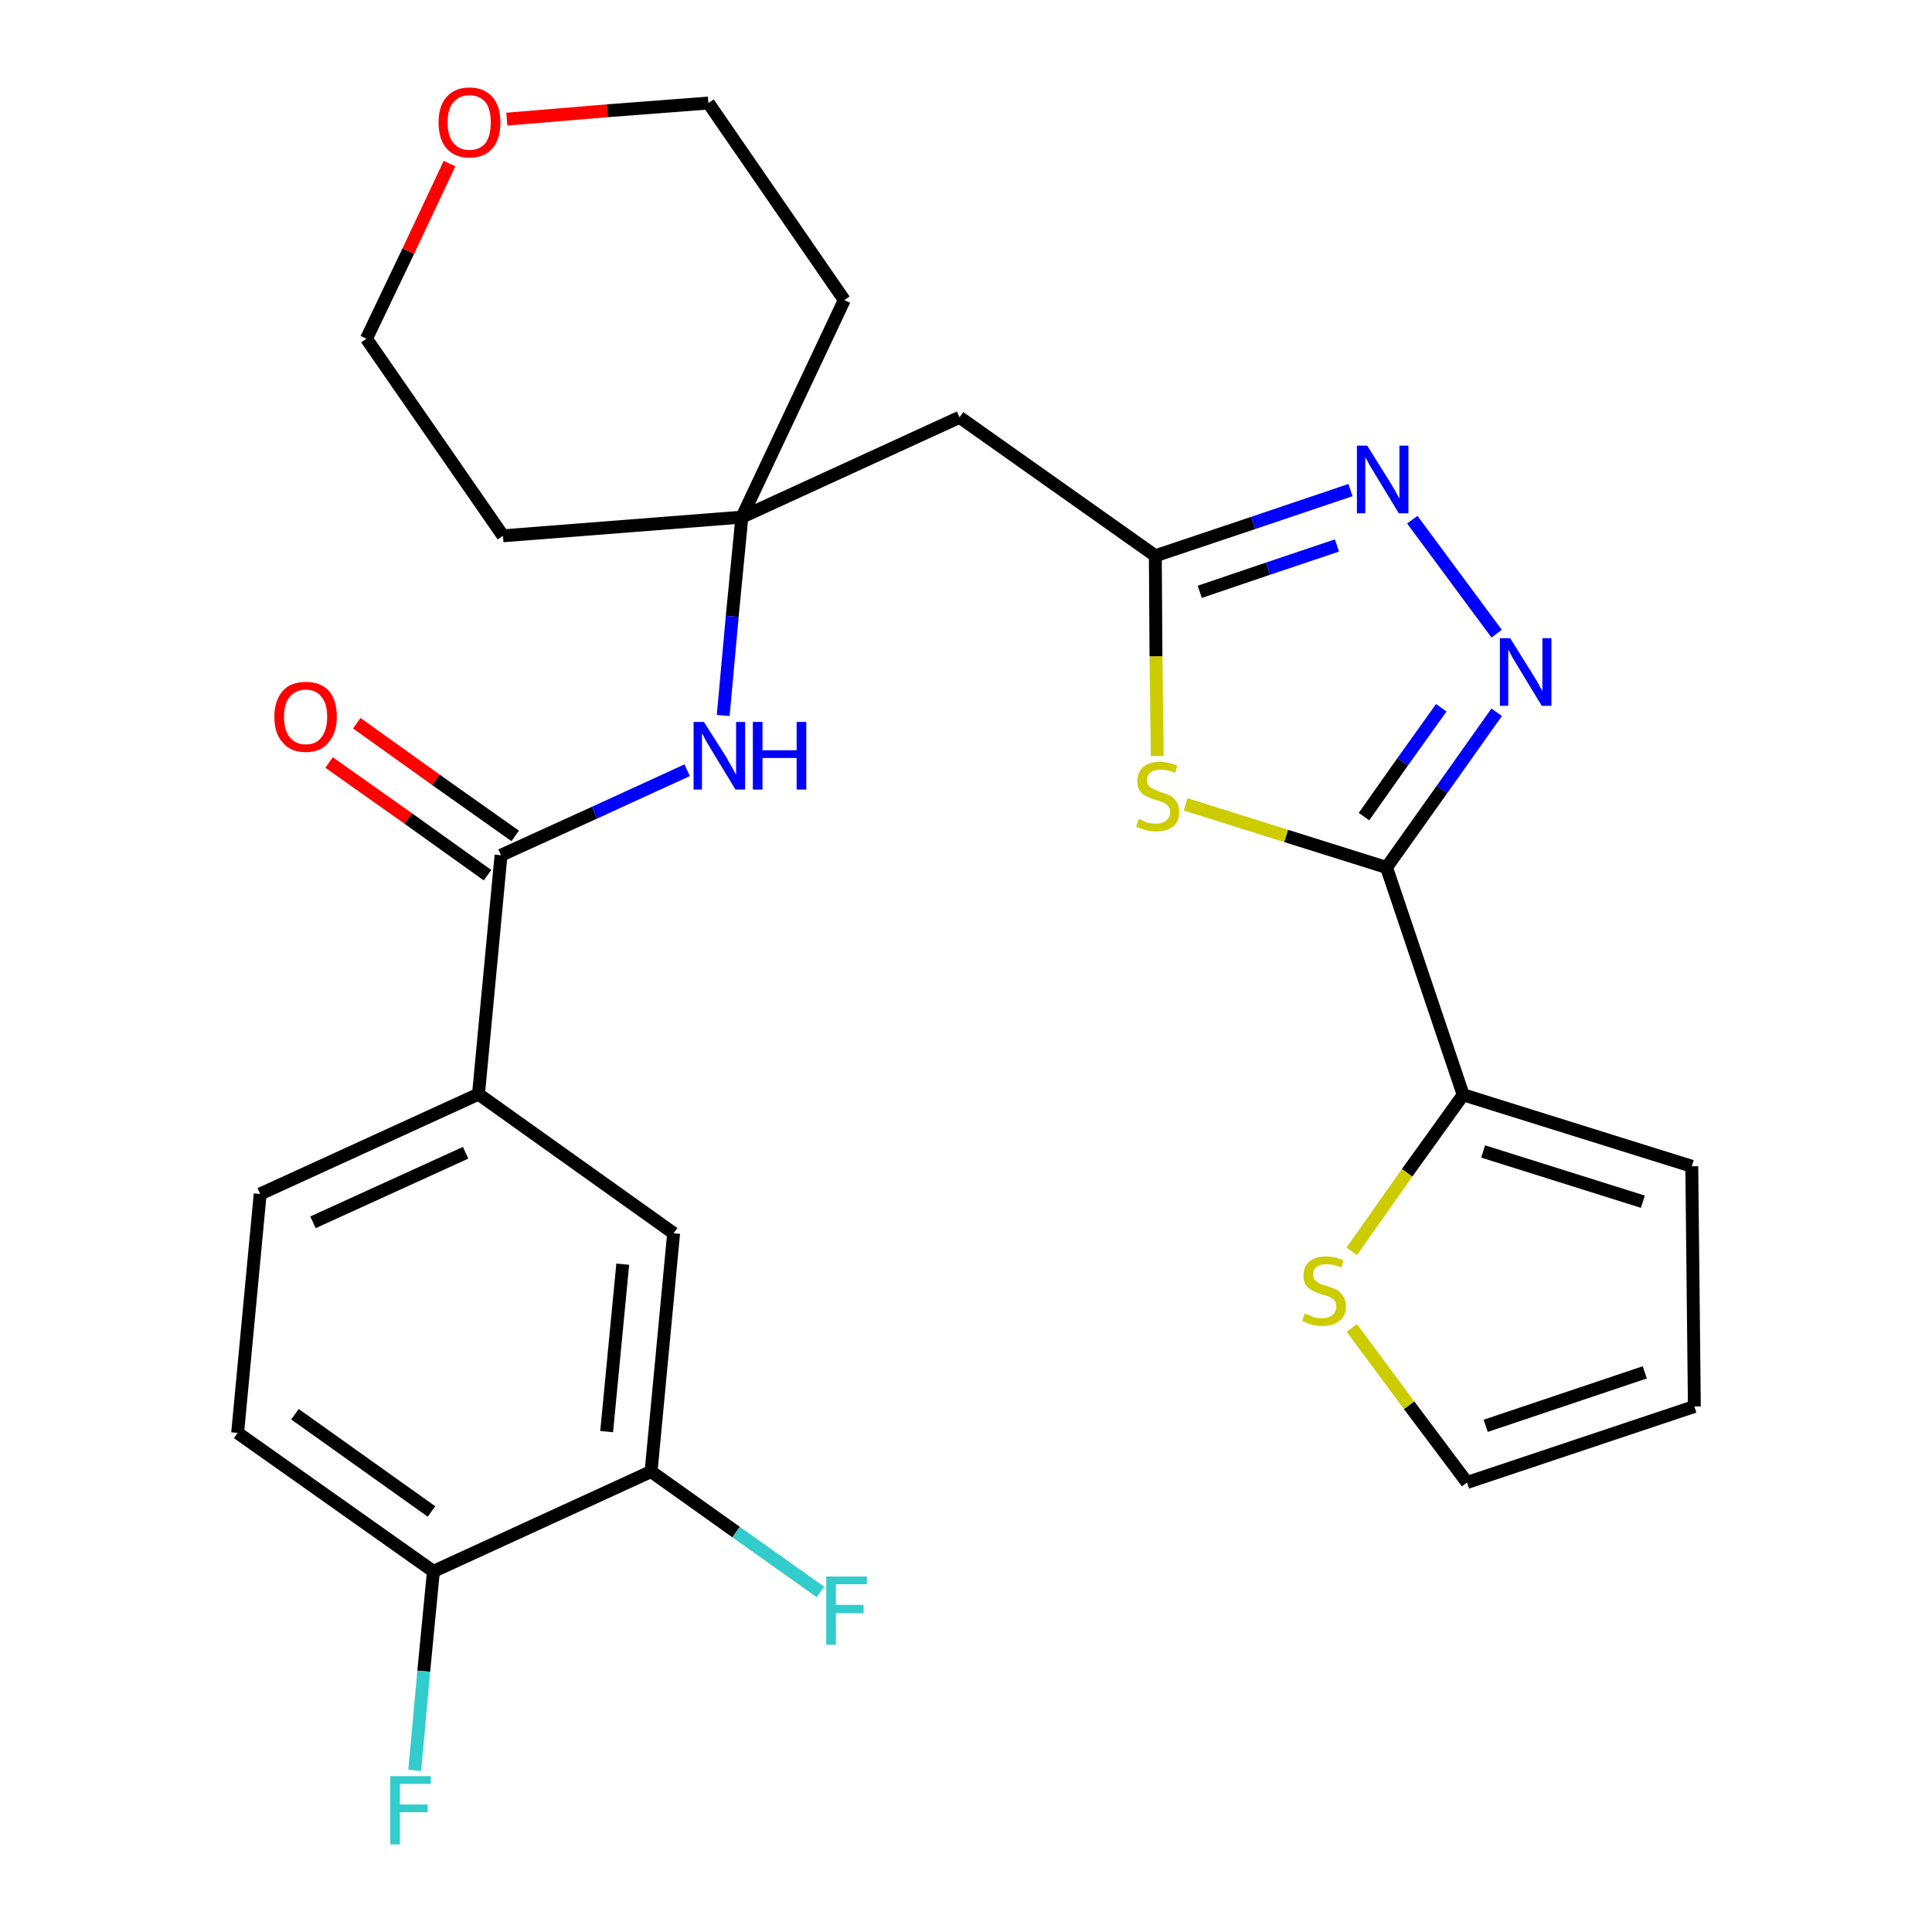 <?xml version='1.0' encoding='iso-8859-1'?>
<svg version='1.1' baseProfile='full'
              xmlns='http://www.w3.org/2000/svg'
                      xmlns:rdkit='http://www.rdkit.org/xml'
                      xmlns:xlink='http://www.w3.org/1999/xlink'
                  xml:space='preserve'
width='300px' height='300px' viewBox='0 0 300 300'>
<!-- END OF HEADER -->
<path class='bond-0 atom-0 atom-1' d='M 51.1,118.4 L 63.4,127.1' style='fill:none;fill-rule:evenodd;stroke:#FF0000;stroke-width:2.0px;stroke-linecap:butt;stroke-linejoin:miter;stroke-opacity:1' />
<path class='bond-0 atom-0 atom-1' d='M 63.4,127.1 L 75.7,135.9' style='fill:none;fill-rule:evenodd;stroke:#000000;stroke-width:2.0px;stroke-linecap:butt;stroke-linejoin:miter;stroke-opacity:1' />
<path class='bond-0 atom-0 atom-1' d='M 55.4,112.3 L 67.7,121.1' style='fill:none;fill-rule:evenodd;stroke:#FF0000;stroke-width:2.0px;stroke-linecap:butt;stroke-linejoin:miter;stroke-opacity:1' />
<path class='bond-0 atom-0 atom-1' d='M 67.7,121.1 L 80.0,129.8' style='fill:none;fill-rule:evenodd;stroke:#000000;stroke-width:2.0px;stroke-linecap:butt;stroke-linejoin:miter;stroke-opacity:1' />
<path class='bond-1 atom-1 atom-2' d='M 77.8,132.8 L 92.3,126.2' style='fill:none;fill-rule:evenodd;stroke:#000000;stroke-width:2.0px;stroke-linecap:butt;stroke-linejoin:miter;stroke-opacity:1' />
<path class='bond-1 atom-1 atom-2' d='M 92.3,126.2 L 106.7,119.6' style='fill:none;fill-rule:evenodd;stroke:#0000FF;stroke-width:2.0px;stroke-linecap:butt;stroke-linejoin:miter;stroke-opacity:1' />
<path class='bond-19 atom-1 atom-20' d='M 77.8,132.8 L 74.3,169.9' style='fill:none;fill-rule:evenodd;stroke:#000000;stroke-width:2.0px;stroke-linecap:butt;stroke-linejoin:miter;stroke-opacity:1' />
<path class='bond-2 atom-2 atom-3' d='M 112.3,111.1 L 113.7,95.7' style='fill:none;fill-rule:evenodd;stroke:#0000FF;stroke-width:2.0px;stroke-linecap:butt;stroke-linejoin:miter;stroke-opacity:1' />
<path class='bond-2 atom-2 atom-3' d='M 113.7,95.7 L 115.2,80.3' style='fill:none;fill-rule:evenodd;stroke:#000000;stroke-width:2.0px;stroke-linecap:butt;stroke-linejoin:miter;stroke-opacity:1' />
<path class='bond-3 atom-3 atom-4' d='M 115.2,80.3 L 149.0,64.8' style='fill:none;fill-rule:evenodd;stroke:#000000;stroke-width:2.0px;stroke-linecap:butt;stroke-linejoin:miter;stroke-opacity:1' />
<path class='bond-14 atom-3 atom-15' d='M 115.2,80.3 L 78.1,83.2' style='fill:none;fill-rule:evenodd;stroke:#000000;stroke-width:2.0px;stroke-linecap:butt;stroke-linejoin:miter;stroke-opacity:1' />
<path class='bond-27 atom-19 atom-3' d='M 131.1,46.6 L 115.2,80.3' style='fill:none;fill-rule:evenodd;stroke:#000000;stroke-width:2.0px;stroke-linecap:butt;stroke-linejoin:miter;stroke-opacity:1' />
<path class='bond-4 atom-4 atom-5' d='M 149.0,64.8 L 179.4,86.3' style='fill:none;fill-rule:evenodd;stroke:#000000;stroke-width:2.0px;stroke-linecap:butt;stroke-linejoin:miter;stroke-opacity:1' />
<path class='bond-5 atom-5 atom-6' d='M 179.4,86.3 L 194.6,81.2' style='fill:none;fill-rule:evenodd;stroke:#000000;stroke-width:2.0px;stroke-linecap:butt;stroke-linejoin:miter;stroke-opacity:1' />
<path class='bond-5 atom-5 atom-6' d='M 194.6,81.2 L 209.7,76.1' style='fill:none;fill-rule:evenodd;stroke:#0000FF;stroke-width:2.0px;stroke-linecap:butt;stroke-linejoin:miter;stroke-opacity:1' />
<path class='bond-5 atom-5 atom-6' d='M 186.3,91.9 L 196.9,88.3' style='fill:none;fill-rule:evenodd;stroke:#000000;stroke-width:2.0px;stroke-linecap:butt;stroke-linejoin:miter;stroke-opacity:1' />
<path class='bond-5 atom-5 atom-6' d='M 196.9,88.3 L 207.6,84.7' style='fill:none;fill-rule:evenodd;stroke:#0000FF;stroke-width:2.0px;stroke-linecap:butt;stroke-linejoin:miter;stroke-opacity:1' />
<path class='bond-29 atom-14 atom-5' d='M 179.7,117.4 L 179.5,101.9' style='fill:none;fill-rule:evenodd;stroke:#CCCC00;stroke-width:2.0px;stroke-linecap:butt;stroke-linejoin:miter;stroke-opacity:1' />
<path class='bond-29 atom-14 atom-5' d='M 179.5,101.9 L 179.4,86.3' style='fill:none;fill-rule:evenodd;stroke:#000000;stroke-width:2.0px;stroke-linecap:butt;stroke-linejoin:miter;stroke-opacity:1' />
<path class='bond-6 atom-6 atom-7' d='M 219.3,80.7 L 232.4,98.4' style='fill:none;fill-rule:evenodd;stroke:#0000FF;stroke-width:2.0px;stroke-linecap:butt;stroke-linejoin:miter;stroke-opacity:1' />
<path class='bond-7 atom-7 atom-8' d='M 232.4,110.6 L 223.9,122.6' style='fill:none;fill-rule:evenodd;stroke:#0000FF;stroke-width:2.0px;stroke-linecap:butt;stroke-linejoin:miter;stroke-opacity:1' />
<path class='bond-7 atom-7 atom-8' d='M 223.9,122.6 L 215.3,134.7' style='fill:none;fill-rule:evenodd;stroke:#000000;stroke-width:2.0px;stroke-linecap:butt;stroke-linejoin:miter;stroke-opacity:1' />
<path class='bond-7 atom-7 atom-8' d='M 223.8,109.9 L 217.8,118.3' style='fill:none;fill-rule:evenodd;stroke:#0000FF;stroke-width:2.0px;stroke-linecap:butt;stroke-linejoin:miter;stroke-opacity:1' />
<path class='bond-7 atom-7 atom-8' d='M 217.8,118.3 L 211.8,126.8' style='fill:none;fill-rule:evenodd;stroke:#000000;stroke-width:2.0px;stroke-linecap:butt;stroke-linejoin:miter;stroke-opacity:1' />
<path class='bond-8 atom-8 atom-9' d='M 215.3,134.7 L 227.2,170.0' style='fill:none;fill-rule:evenodd;stroke:#000000;stroke-width:2.0px;stroke-linecap:butt;stroke-linejoin:miter;stroke-opacity:1' />
<path class='bond-13 atom-8 atom-14' d='M 215.3,134.7 L 199.7,129.8' style='fill:none;fill-rule:evenodd;stroke:#000000;stroke-width:2.0px;stroke-linecap:butt;stroke-linejoin:miter;stroke-opacity:1' />
<path class='bond-13 atom-8 atom-14' d='M 199.7,129.8 L 184.1,124.9' style='fill:none;fill-rule:evenodd;stroke:#CCCC00;stroke-width:2.0px;stroke-linecap:butt;stroke-linejoin:miter;stroke-opacity:1' />
<path class='bond-9 atom-9 atom-10' d='M 227.2,170.0 L 262.7,181.1' style='fill:none;fill-rule:evenodd;stroke:#000000;stroke-width:2.0px;stroke-linecap:butt;stroke-linejoin:miter;stroke-opacity:1' />
<path class='bond-9 atom-9 atom-10' d='M 230.3,178.8 L 255.1,186.6' style='fill:none;fill-rule:evenodd;stroke:#000000;stroke-width:2.0px;stroke-linecap:butt;stroke-linejoin:miter;stroke-opacity:1' />
<path class='bond-30 atom-13 atom-9' d='M 209.9,194.3 L 218.5,182.1' style='fill:none;fill-rule:evenodd;stroke:#CCCC00;stroke-width:2.0px;stroke-linecap:butt;stroke-linejoin:miter;stroke-opacity:1' />
<path class='bond-30 atom-13 atom-9' d='M 218.5,182.1 L 227.2,170.0' style='fill:none;fill-rule:evenodd;stroke:#000000;stroke-width:2.0px;stroke-linecap:butt;stroke-linejoin:miter;stroke-opacity:1' />
<path class='bond-10 atom-10 atom-11' d='M 262.7,181.1 L 263.1,218.4' style='fill:none;fill-rule:evenodd;stroke:#000000;stroke-width:2.0px;stroke-linecap:butt;stroke-linejoin:miter;stroke-opacity:1' />
<path class='bond-11 atom-11 atom-12' d='M 263.1,218.4 L 227.8,230.2' style='fill:none;fill-rule:evenodd;stroke:#000000;stroke-width:2.0px;stroke-linecap:butt;stroke-linejoin:miter;stroke-opacity:1' />
<path class='bond-11 atom-11 atom-12' d='M 255.4,213.1 L 230.7,221.4' style='fill:none;fill-rule:evenodd;stroke:#000000;stroke-width:2.0px;stroke-linecap:butt;stroke-linejoin:miter;stroke-opacity:1' />
<path class='bond-12 atom-12 atom-13' d='M 227.8,230.2 L 218.8,218.2' style='fill:none;fill-rule:evenodd;stroke:#000000;stroke-width:2.0px;stroke-linecap:butt;stroke-linejoin:miter;stroke-opacity:1' />
<path class='bond-12 atom-12 atom-13' d='M 218.8,218.2 L 209.9,206.2' style='fill:none;fill-rule:evenodd;stroke:#CCCC00;stroke-width:2.0px;stroke-linecap:butt;stroke-linejoin:miter;stroke-opacity:1' />
<path class='bond-15 atom-15 atom-16' d='M 78.1,83.2 L 56.9,52.6' style='fill:none;fill-rule:evenodd;stroke:#000000;stroke-width:2.0px;stroke-linecap:butt;stroke-linejoin:miter;stroke-opacity:1' />
<path class='bond-16 atom-16 atom-17' d='M 56.9,52.6 L 63.4,39.0' style='fill:none;fill-rule:evenodd;stroke:#000000;stroke-width:2.0px;stroke-linecap:butt;stroke-linejoin:miter;stroke-opacity:1' />
<path class='bond-16 atom-16 atom-17' d='M 63.4,39.0 L 69.8,25.4' style='fill:none;fill-rule:evenodd;stroke:#FF0000;stroke-width:2.0px;stroke-linecap:butt;stroke-linejoin:miter;stroke-opacity:1' />
<path class='bond-17 atom-17 atom-18' d='M 78.7,18.5 L 94.3,17.2' style='fill:none;fill-rule:evenodd;stroke:#FF0000;stroke-width:2.0px;stroke-linecap:butt;stroke-linejoin:miter;stroke-opacity:1' />
<path class='bond-17 atom-17 atom-18' d='M 94.3,17.2 L 110.0,16.0' style='fill:none;fill-rule:evenodd;stroke:#000000;stroke-width:2.0px;stroke-linecap:butt;stroke-linejoin:miter;stroke-opacity:1' />
<path class='bond-18 atom-18 atom-19' d='M 110.0,16.0 L 131.1,46.6' style='fill:none;fill-rule:evenodd;stroke:#000000;stroke-width:2.0px;stroke-linecap:butt;stroke-linejoin:miter;stroke-opacity:1' />
<path class='bond-20 atom-20 atom-21' d='M 74.3,169.9 L 40.4,185.4' style='fill:none;fill-rule:evenodd;stroke:#000000;stroke-width:2.0px;stroke-linecap:butt;stroke-linejoin:miter;stroke-opacity:1' />
<path class='bond-20 atom-20 atom-21' d='M 72.3,179.0 L 48.6,189.8' style='fill:none;fill-rule:evenodd;stroke:#000000;stroke-width:2.0px;stroke-linecap:butt;stroke-linejoin:miter;stroke-opacity:1' />
<path class='bond-28 atom-27 atom-20' d='M 104.6,191.5 L 74.3,169.9' style='fill:none;fill-rule:evenodd;stroke:#000000;stroke-width:2.0px;stroke-linecap:butt;stroke-linejoin:miter;stroke-opacity:1' />
<path class='bond-21 atom-21 atom-22' d='M 40.4,185.4 L 36.9,222.5' style='fill:none;fill-rule:evenodd;stroke:#000000;stroke-width:2.0px;stroke-linecap:butt;stroke-linejoin:miter;stroke-opacity:1' />
<path class='bond-22 atom-22 atom-23' d='M 36.9,222.5 L 67.3,244.0' style='fill:none;fill-rule:evenodd;stroke:#000000;stroke-width:2.0px;stroke-linecap:butt;stroke-linejoin:miter;stroke-opacity:1' />
<path class='bond-22 atom-22 atom-23' d='M 45.8,219.6 L 67.0,234.7' style='fill:none;fill-rule:evenodd;stroke:#000000;stroke-width:2.0px;stroke-linecap:butt;stroke-linejoin:miter;stroke-opacity:1' />
<path class='bond-23 atom-23 atom-24' d='M 67.3,244.0 L 65.8,259.5' style='fill:none;fill-rule:evenodd;stroke:#000000;stroke-width:2.0px;stroke-linecap:butt;stroke-linejoin:miter;stroke-opacity:1' />
<path class='bond-23 atom-23 atom-24' d='M 65.8,259.5 L 64.4,274.9' style='fill:none;fill-rule:evenodd;stroke:#33CCCC;stroke-width:2.0px;stroke-linecap:butt;stroke-linejoin:miter;stroke-opacity:1' />
<path class='bond-24 atom-23 atom-25' d='M 67.3,244.0 L 101.1,228.5' style='fill:none;fill-rule:evenodd;stroke:#000000;stroke-width:2.0px;stroke-linecap:butt;stroke-linejoin:miter;stroke-opacity:1' />
<path class='bond-25 atom-25 atom-26' d='M 101.1,228.5 L 114.3,237.9' style='fill:none;fill-rule:evenodd;stroke:#000000;stroke-width:2.0px;stroke-linecap:butt;stroke-linejoin:miter;stroke-opacity:1' />
<path class='bond-25 atom-25 atom-26' d='M 114.3,237.9 L 127.4,247.2' style='fill:none;fill-rule:evenodd;stroke:#33CCCC;stroke-width:2.0px;stroke-linecap:butt;stroke-linejoin:miter;stroke-opacity:1' />
<path class='bond-26 atom-25 atom-27' d='M 101.1,228.5 L 104.6,191.5' style='fill:none;fill-rule:evenodd;stroke:#000000;stroke-width:2.0px;stroke-linecap:butt;stroke-linejoin:miter;stroke-opacity:1' />
<path class='bond-26 atom-25 atom-27' d='M 94.2,222.3 L 96.7,196.3' style='fill:none;fill-rule:evenodd;stroke:#000000;stroke-width:2.0px;stroke-linecap:butt;stroke-linejoin:miter;stroke-opacity:1' />
<path  class='atom-0' d='M 42.6 111.3
Q 42.6 108.8, 43.9 107.3
Q 45.1 105.9, 47.5 105.9
Q 49.8 105.9, 51.1 107.3
Q 52.3 108.8, 52.3 111.3
Q 52.3 113.8, 51.0 115.3
Q 49.8 116.8, 47.5 116.8
Q 45.1 116.8, 43.9 115.3
Q 42.6 113.9, 42.6 111.3
M 47.5 115.6
Q 49.1 115.6, 49.9 114.5
Q 50.8 113.4, 50.8 111.3
Q 50.8 109.2, 49.9 108.2
Q 49.1 107.1, 47.5 107.1
Q 45.9 107.1, 45.0 108.2
Q 44.1 109.2, 44.1 111.3
Q 44.1 113.4, 45.0 114.5
Q 45.9 115.6, 47.5 115.6
' fill='#FF0000'/>
<path  class='atom-2' d='M 109.3 112.1
L 112.8 117.6
Q 113.1 118.2, 113.7 119.2
Q 114.2 120.2, 114.3 120.3
L 114.3 112.1
L 115.7 112.1
L 115.7 122.6
L 114.2 122.6
L 110.5 116.5
Q 110.1 115.8, 109.6 115.0
Q 109.2 114.1, 109.0 113.9
L 109.0 122.6
L 107.7 122.6
L 107.7 112.1
L 109.3 112.1
' fill='#0000FF'/>
<path  class='atom-2' d='M 116.9 112.1
L 118.4 112.1
L 118.4 116.5
L 123.7 116.5
L 123.7 112.1
L 125.2 112.1
L 125.2 122.6
L 123.7 122.6
L 123.7 117.7
L 118.4 117.7
L 118.4 122.6
L 116.9 122.6
L 116.9 112.1
' fill='#0000FF'/>
<path  class='atom-6' d='M 212.3 69.2
L 215.8 74.8
Q 216.1 75.3, 216.7 76.3
Q 217.2 77.3, 217.3 77.4
L 217.3 69.2
L 218.7 69.2
L 218.7 79.7
L 217.2 79.7
L 213.5 73.6
Q 213.1 72.9, 212.6 72.1
Q 212.2 71.3, 212.0 71.0
L 212.0 79.7
L 210.7 79.7
L 210.7 69.2
L 212.3 69.2
' fill='#0000FF'/>
<path  class='atom-7' d='M 234.5 99.1
L 238.0 104.7
Q 238.3 105.2, 238.9 106.2
Q 239.4 107.2, 239.5 107.3
L 239.5 99.1
L 240.9 99.1
L 240.9 109.6
L 239.4 109.6
L 235.7 103.5
Q 235.3 102.8, 234.8 102.0
Q 234.4 101.2, 234.2 100.9
L 234.2 109.6
L 232.9 109.6
L 232.9 99.1
L 234.5 99.1
' fill='#0000FF'/>
<path  class='atom-13' d='M 202.6 204.0
Q 202.7 204.0, 203.2 204.2
Q 203.7 204.4, 204.2 204.6
Q 204.8 204.7, 205.3 204.7
Q 206.3 204.7, 206.9 204.2
Q 207.5 203.7, 207.5 202.9
Q 207.5 202.3, 207.2 201.9
Q 206.9 201.6, 206.5 201.4
Q 206.0 201.2, 205.3 201.0
Q 204.3 200.7, 203.8 200.4
Q 203.2 200.1, 202.8 199.6
Q 202.4 199.0, 202.4 198.1
Q 202.4 196.7, 203.3 195.9
Q 204.2 195.1, 206.0 195.1
Q 207.2 195.1, 208.6 195.7
L 208.3 196.8
Q 207.0 196.3, 206.1 196.3
Q 205.0 196.3, 204.5 196.7
Q 203.9 197.1, 203.9 197.9
Q 203.9 198.4, 204.2 198.8
Q 204.5 199.1, 204.9 199.3
Q 205.3 199.5, 206.1 199.7
Q 207.0 200.0, 207.6 200.3
Q 208.1 200.6, 208.5 201.2
Q 209.0 201.8, 209.0 202.9
Q 209.0 204.3, 208.0 205.1
Q 207.0 205.9, 205.4 205.9
Q 204.4 205.9, 203.7 205.7
Q 203.0 205.5, 202.2 205.1
L 202.6 204.0
' fill='#CCCC00'/>
<path  class='atom-14' d='M 176.8 127.2
Q 176.9 127.2, 177.4 127.4
Q 177.9 127.7, 178.4 127.8
Q 179.0 127.9, 179.5 127.9
Q 180.5 127.9, 181.1 127.4
Q 181.7 126.9, 181.7 126.1
Q 181.7 125.5, 181.4 125.2
Q 181.1 124.8, 180.6 124.6
Q 180.2 124.4, 179.4 124.2
Q 178.5 123.9, 177.9 123.6
Q 177.4 123.4, 177.0 122.8
Q 176.6 122.2, 176.6 121.3
Q 176.6 120.0, 177.5 119.1
Q 178.4 118.3, 180.2 118.3
Q 181.4 118.3, 182.8 118.9
L 182.5 120.0
Q 181.2 119.5, 180.2 119.5
Q 179.2 119.5, 178.6 120.0
Q 178.1 120.4, 178.1 121.1
Q 178.1 121.7, 178.4 122.0
Q 178.7 122.4, 179.1 122.5
Q 179.5 122.7, 180.2 123.0
Q 181.2 123.3, 181.8 123.6
Q 182.3 123.9, 182.7 124.5
Q 183.1 125.1, 183.1 126.1
Q 183.1 127.6, 182.2 128.3
Q 181.2 129.1, 179.6 129.1
Q 178.6 129.1, 177.9 128.9
Q 177.2 128.7, 176.4 128.4
L 176.8 127.2
' fill='#CCCC00'/>
<path  class='atom-17' d='M 68.1 19.0
Q 68.1 16.5, 69.3 15.1
Q 70.6 13.6, 72.9 13.6
Q 75.2 13.6, 76.5 15.1
Q 77.7 16.5, 77.7 19.0
Q 77.7 21.6, 76.5 23.0
Q 75.2 24.5, 72.9 24.5
Q 70.6 24.5, 69.3 23.0
Q 68.1 21.6, 68.1 19.0
M 72.9 23.3
Q 74.5 23.3, 75.4 22.2
Q 76.2 21.1, 76.2 19.0
Q 76.2 16.9, 75.4 15.9
Q 74.5 14.8, 72.9 14.8
Q 71.3 14.8, 70.4 15.9
Q 69.5 16.9, 69.5 19.0
Q 69.5 21.1, 70.4 22.2
Q 71.3 23.3, 72.9 23.3
' fill='#FF0000'/>
<path  class='atom-24' d='M 60.6 275.8
L 66.9 275.8
L 66.9 277.0
L 62.1 277.0
L 62.1 280.2
L 66.4 280.2
L 66.4 281.4
L 62.1 281.4
L 62.1 286.4
L 60.6 286.4
L 60.6 275.8
' fill='#33CCCC'/>
<path  class='atom-26' d='M 128.3 244.8
L 134.6 244.8
L 134.6 246.0
L 129.8 246.0
L 129.8 249.2
L 134.1 249.2
L 134.1 250.5
L 129.8 250.5
L 129.8 255.4
L 128.3 255.4
L 128.3 244.8
' fill='#33CCCC'/>
</svg>
